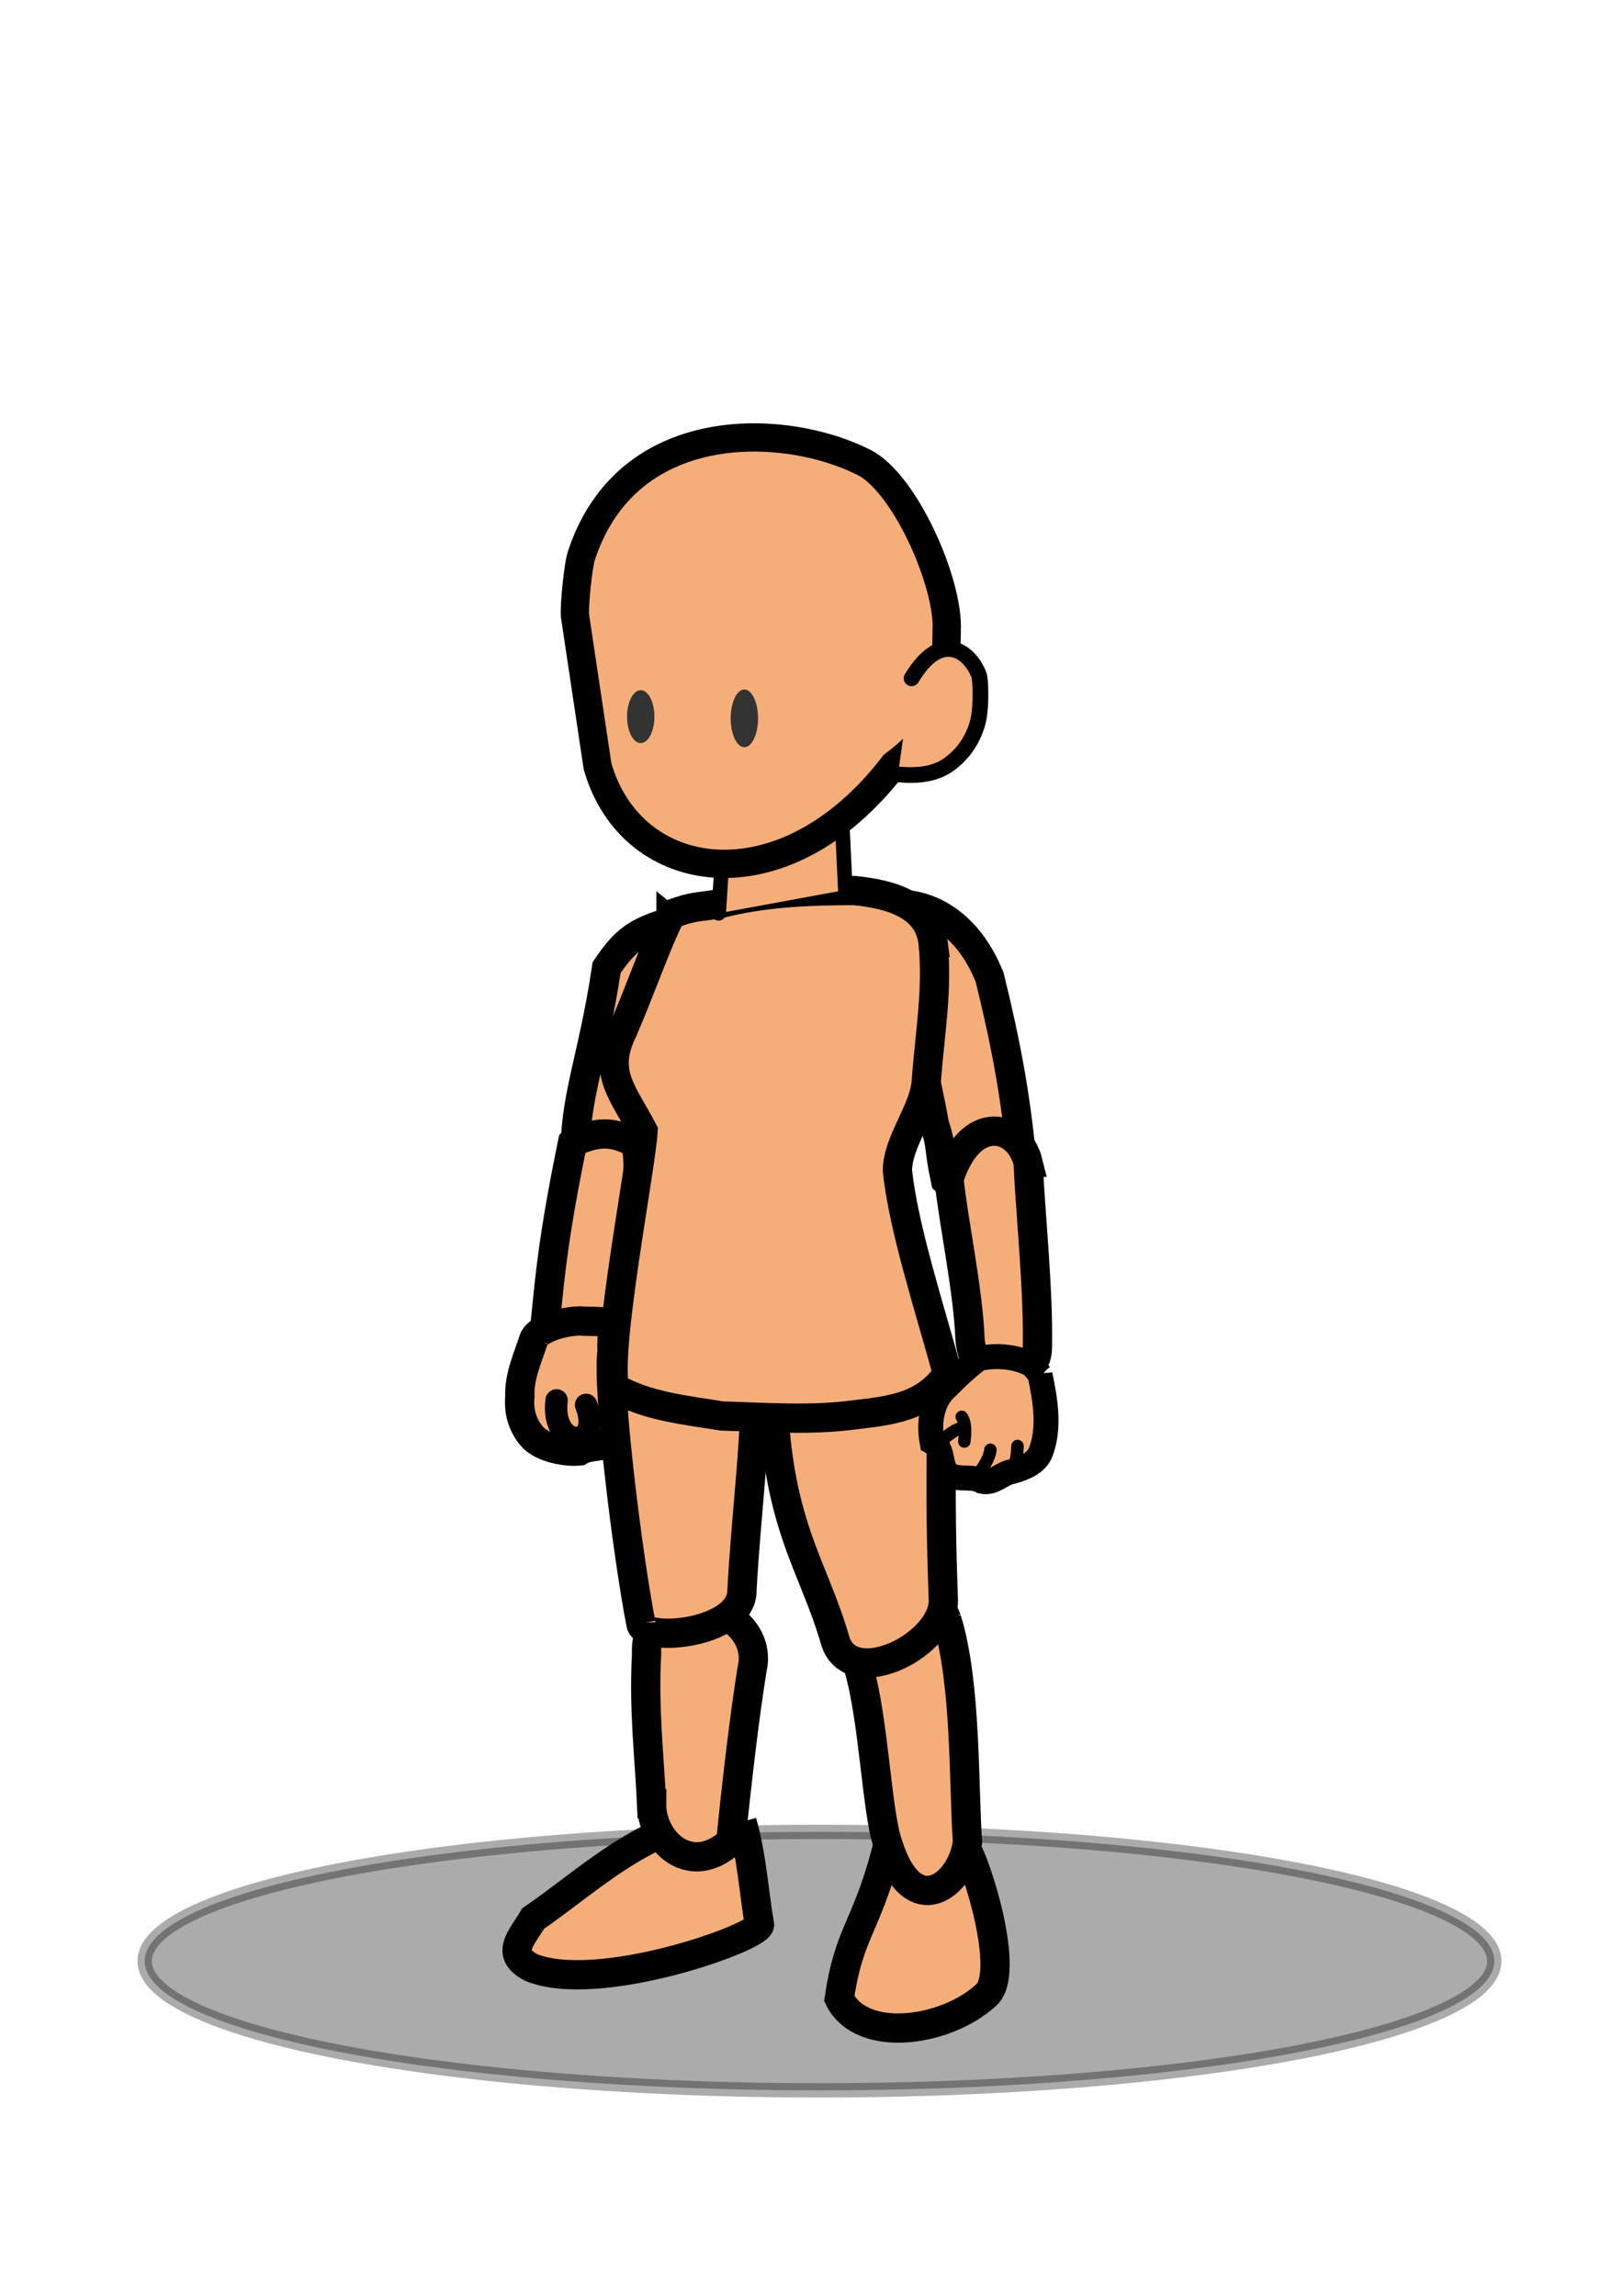 <?xml version="1.0" encoding="UTF-8" standalone="no"?>
<!-- Created with Inkscape (http://www.inkscape.org/) -->

<svg
   width="210mm"
   height="297mm"
   viewBox="0 0 210 297"
   version="1.1"
   id="svg1"
   inkscape:version="1.3.2 (091e20e, 2023-11-25)"
   sodipodi:docname="_template_female.svg"
   xmlns:inkscape="http://www.inkscape.org/namespaces/inkscape"
   xmlns:sodipodi="http://sodipodi.sourceforge.net/DTD/sodipodi-0.dtd"
   xmlns="http://www.w3.org/2000/svg"
   xmlns:svg="http://www.w3.org/2000/svg">
  <sodipodi:namedview
     id="namedview1"
     pagecolor="#ffffff"
     bordercolor="#000000"
     borderopacity="0.25"
     inkscape:showpageshadow="2"
     inkscape:pageopacity="0.0"
     inkscape:pagecheckerboard="0"
     inkscape:deskcolor="#d1d1d1"
     inkscape:document-units="mm"
     inkscape:zoom="0.5946522"
     inkscape:cx="202.63946"
     inkscape:cy="511.2232"
     inkscape:window-width="2560"
     inkscape:window-height="1027"
     inkscape:window-x="0"
     inkscape:window-y="25"
     inkscape:window-maximized="1"
     inkscape:current-layer="layer1"
     showguides="true">
    <sodipodi:guide
       position="114.836,183.108"
       orientation="0,-1"
       id="guide1"
       inkscape:locked="false" />
    <sodipodi:guide
       position="117.038,203.873"
       orientation="0,-1"
       id="guide2"
       inkscape:locked="false" />
    <sodipodi:guide
       position="101.307,197.423"
       orientation="0,-1"
       id="guide3"
       inkscape:locked="false" />
    <sodipodi:guide
       position="119.24,47.822"
       orientation="0,-1"
       id="guide4"
       inkscape:locked="false" />
    <sodipodi:guide
       position="127.263,263.336"
       orientation="1,0"
       id="guide5"
       inkscape:locked="false" />
    <sodipodi:guide
       position="96.431,212.84"
       orientation="1,0"
       id="guide7"
       inkscape:locked="false" />
    <sodipodi:guide
       position="83.059,204.502"
       orientation="1,0"
       id="guide8"
       inkscape:locked="false" />
  </sodipodi:namedview>
  <defs
     id="defs1" />
  <g
     inkscape:label="Layer 1"
     inkscape:groupmode="layer"
     id="layer1">
    <ellipse
       style="opacity:0.33;fill:#000000;fill-opacity:1;stroke:#000000;stroke-width:1.852;stroke-linecap:round;stroke-dasharray:none;paint-order:normal"
       id="path445"
       cx="106.033"
       cy="253.702"
       rx="87.315"
       ry="16.72" />
    <g
       id="g2"
       transform="matrix(0.631,0,0,0.631,-6.93,63.442)">
      <path
         style="fill:#f5ae7a;fill-opacity:1;stroke:#000000;stroke-width:6;stroke-linecap:round;stroke-dasharray:none;paint-order:stroke fill markers"
         d="m 148.576,88.419 c -7.129,2.045 -9.454,3.892 -13.204,9.413 -2.946,19.709 -6.814,26.623 -6.444,40.306 -1.315,8.577 10.405,9.159 13.962,3.601 5.189,-22.728 1.175,-14.687 7.834,-38.285 0.994,-4.818 1.689,-11.966 -2.148,-15.036 z"
         id="path271-1-8"
         sodipodi:nodetypes="cccccc" />
      <path
         style="fill:#f5ae7a;fill-opacity:1;stroke:#000000;stroke-width:6;stroke-linecap:round;stroke-dasharray:none;paint-order:stroke fill markers"
         d="m 128.398,133.661 c -3.855,18.861 -4.547,26.379 -5.559,36.642 1.763,7.42 9.381,11.705 15.289,-1.643 1.894,-8.774 4.979,-29.043 3.159,-34.81 -5.114,-2.877 -8.371,-2.136 -12.888,-0.19 z"
         id="path272-7-3"
         sodipodi:nodetypes="ccccc" />
      <path
         style="fill:#f5ae7a;fill-opacity:1;stroke:#000000;stroke-width:6;stroke-linecap:round;stroke-dasharray:none;paint-order:stroke fill markers"
         d="m 120.409,174.118 c -1.228,3.81 -3.002,7.556 -2.827,11.662 -0.315,3.129 0.619,6.252 2.829,8.531 2.077,1.994 6.555,2.894 9.356,2.624 2.235,-1.381 5.114,-0.484 6.505,-2.262 1.219,-2.24 2.093,-2.628 3.591,-4.488 1.285,-2.858 -0.83,-5.505 -1.491,-8.186 -0.054,-3.358 -0.943,-6.653 -1.098,-10.02 -1.449,-2.189 -4.923,-1.405 -7.301,-1.714 -4.995,0.168 -9.119,2.183 -9.564,3.853 z"
         id="path273-4-1"
         sodipodi:nodetypes="cccccccccc" />
      <path
         style="fill:#f5ae7a;fill-opacity:1;stroke:#000000;stroke-width:4.596;stroke-linecap:round;stroke-dasharray:none;paint-order:stroke fill markers"
         d="m 125.109,186.561 c -1.217,10.133 9.652,10.137 6.057,0.924"
         id="path274-5-0"
         sodipodi:nodetypes="cc" />
      <path
         style="fill:#f5ae7a;fill-opacity:1;stroke:#000000;stroke-width:6;stroke-linecap:round;stroke-dasharray:none;paint-order:stroke fill markers"
         d="m 208.925,278.182 c 2.11,2.857 9.563,25.982 4.185,30.381 -8.076,7.41 -25.366,10.045 -30.034,0.641 1.962,-13.426 5.476,-14.576 9.548,-29.799 5.53,-0.832 10.735,-1.497 16.301,-1.223 z"
         id="path277-1-0"
         sodipodi:nodetypes="ccccc" />
      <path
         style="fill:#f5ae7a;fill-opacity:1;stroke:#000000;stroke-width:6;stroke-linecap:round;stroke-dasharray:none;paint-order:stroke fill markers"
         d="m 163.13,272.978 c 1.984,6.871 2.418,14.156 3.586,21.146 -0.525,2.705 -33.071,14.238 -46.763,8.725 -5.529,-2.865 -1.997,-6.045 0.364,-10.07 12.167,-8.267 26.496,-22.739 42.814,-19.801 z"
         id="path278-4-8"
         sodipodi:nodetypes="ccccc" />
      <path
         style="fill:#f5ae7a;fill-opacity:1;stroke:#000000;stroke-width:6;stroke-linecap:round;stroke-dasharray:none;paint-order:stroke fill markers"
         d="m 205.124,231.505 c 4.045,12.89 3.438,34.402 4.251,45.587 -1.16,8.989 -11.287,16.776 -16.355,0.344 -2.243,-6.393 -2.845,-25.365 -5.932,-35.89 -1.025,-19.424 13.39,-22.675 18.036,-10.041 z"
         id="path276-6-0"
         sodipodi:nodetypes="ccccc" />
      <path
         style="fill:#f5ae7a;fill-opacity:1;stroke:#000000;stroke-width:6;stroke-linecap:round;stroke-dasharray:none;paint-order:stroke fill markers"
         d="m 144.592,269.237 c -0.469,-10.122 -1.626,-18.963 -1.026,-30.763 -0.592,-15.458 22.974,-10.704 21.866,1.88 -1.764,10.154 -3.727,27.846 -4.58,36.637 -8.411,7.699 -16.359,-0.211 -16.259,-7.754 z"
         id="path279-0-4"
         sodipodi:nodetypes="ccccc" />
      <path
         style="fill:#f5ae7a;fill-opacity:1;stroke:#000000;stroke-width:6;stroke-linecap:round;stroke-dasharray:none;paint-order:stroke fill markers"
         d="m 203.869,176.853 c 0.458,20.614 -0.351,25.978 0.539,50.258 0.697,9.271 -18.636,19.23 -22.098,8.905 -4.537,-15.869 -12.326,-24.128 -12.858,-52.459 -1.02,-11.702 27.462,-20.603 34.417,-6.704 z"
         id="path275-3-7"
         sodipodi:nodetypes="ccccc" />
      <path
         style="fill:#f5ae7a;fill-opacity:1;stroke:#000000;stroke-width:6;stroke-linecap:round;stroke-dasharray:none;paint-order:stroke fill markers"
         d="m 142.405,232.323 c -2.665,-13.529 -7.027,-48.315 -5.91,-55.889 -1.18,-21.112 26.988,-21.001 29.38,0.737 0.48,15.703 -1.947,32.621 -2.742,48.3 0.099,9.086 -20.348,10.766 -20.728,6.851 z"
         id="path280-2-6"
         sodipodi:nodetypes="ccccc" />
      <path
         style="fill:#f5ae7a;fill-opacity:1;stroke:#000000;stroke-width:6;stroke-linecap:round;stroke-dasharray:none;paint-order:stroke fill markers"
         d="m 197.447,85.003 c 3.989,0.505 11.801,3.234 16.468,14.819 3.451,14.082 5.259,23.995 6.553,37.118 -0.016,8.259 -9.31,10.412 -15.598,4.555 -1.554,-7.201 -0.633,-6.59 -2.323,-11.685 -2.817,-16.794 -10.659,-38.102 -5.1,-44.807 z"
         id="path263-1-1"
         sodipodi:nodetypes="cccccc" />
      <path
         style="fill:#f5ae7a;fill-opacity:1;stroke:#000000;stroke-width:6;stroke-linecap:round;stroke-dasharray:none;paint-order:stroke fill markers"
         d="m 221.788,137.75 c 0.592,11.858 2.172,26.433 1.909,38.286 -0.131,6.97 -12.946,9.236 -13.808,-1.994 -0.378,-10.204 -3.403,-23.946 -4.31,-32.892 4.287,-13.531 14.227,-11.402 16.209,-3.4 z"
         id="path264-4-6"
         sodipodi:nodetypes="ccccc" />
      <path
         style="fill:#f5ae7a;fill-opacity:1;stroke:#000000;stroke-width:5.114;stroke-linecap:round;stroke-dasharray:none;paint-order:stroke fill markers"
         d="m 224.251,181.313 c 1.04,5.089 2.031,10.587 0.232,15.616 -0.886,2.57 -3.54,3.496 -5.894,4.207 -2.217,0.34 -3.844,2.558 -6.226,2.014 -2.094,-1.223 -4.657,-0.108 -6.75,-1.364 -2.241,-1.77 -0.798,-5.173 -3.503,-6.676 -0.729,-3.916 -0.124,-8.61 3.119,-11.331 2.017,-2.073 4.136,-4.037 6.456,-5.777 3.386,-0.752 7.128,-0.513 10.282,0.974 1.022,0.518 1.606,1.471 2.284,2.339 z"
         id="path265-7-1" />
      <path
         style="fill:#f5ae7a;fill-opacity:1;stroke:#000000;stroke-width:2.557;stroke-linecap:round;stroke-dasharray:none;paint-order:normal"
         d="m 217.741,202.039 c 1.65,-1.402 1.847,-5.061 1.886,-6.126"
         id="path267-0-4"
         sodipodi:nodetypes="cc" />
      <path
         style="fill:#f5ae7a;fill-opacity:1;stroke:#000000;stroke-width:2.557;stroke-linecap:round;stroke-dasharray:none;paint-order:normal"
         d="m 210.163,202.751 c 1.61,-0.802 3.782,-4.226 3.905,-6.058"
         id="path268-9-9"
         sodipodi:nodetypes="cc" />
      <path
         style="fill:#f5ae7a;fill-opacity:1;stroke:#000000;stroke-width:2.557;stroke-linecap:round;stroke-dasharray:none;paint-order:normal"
         d="m 202.722,196.762 c 0.531,-1.49 3.828,-4.374 5.547,-4.524"
         id="path269-5-6"
         sodipodi:nodetypes="cc" />
      <path
         style="fill:#f5ae7a;fill-opacity:1;stroke:#000000;stroke-width:2.557;stroke-linecap:round;stroke-dasharray:none;paint-order:normal"
         d="m 208.188,189.936 c 0.959,1.508 0.705,3.384 0.538,5.062"
         id="path270-7-4"
         sodipodi:nodetypes="cc" />
      <path
         style="fill:#f5ae7a;fill-opacity:1;stroke:#000000;stroke-width:6;stroke-linecap:round;stroke-dasharray:none;paint-order:stroke fill markers"
         d="m 202.322,92.685 c 0.938,9.642 -0.6,18.196 -1.355,27.791 -0.149,6.471 -5.947,12.719 -5.966,19.05 1.31,11.859 6.389,27.43 10.291,41.572 -4.678,6.9 -11.774,7.556 -19.273,8.448 -8.925,1.174 -17.988,0.477 -26.956,0.219 -7.484,-1.222 -15.367,-1.946 -22.056,-5.785 -1.886,-8.114 5.38,-44.928 5.841,-52.671 -4.282,-8.158 -8.411,-11.955 -4.131,-20.637 3.567,-8.23 7.076,-18.395 9.903,-23.782 5.766,-2.17 6.128,-1.164 11.905,-2.641 8.548,-1.897 16.914,-2.2 25.658,-2.215 7.809,0.796 15.187,3.077 16.14,10.652 z"
         id="path281-2"
         sodipodi:nodetypes="ccccccccccccc" />
      <path
         style="fill:#f5ae7a;fill-opacity:1;stroke:#000000;stroke-width:3;stroke-linecap:round;stroke-dasharray:none;paint-order:normal"
         d="m 158.343,86.699 0.908,-14.022 24.351,-5.974 0.725,15.212"
         id="path261-7-8"
         sodipodi:nodetypes="cccc" />
      <path
         style="fill:#f5ae7a;fill-opacity:1;stroke:#000000;stroke-width:5.796;stroke-linecap:square;stroke-dasharray:none;paint-order:stroke fill markers"
         d="m 205.12,28.842 c 0.485,-10.004 -8.655,-30.354 -16.906,-34.548 -12.549,-6.378 -34.834,-8.662 -48.61,4.005 -4.023,3.699 -7.32,8.672 -9.438,15.19 -0.618,1.903 -1.47,10.054 -1.276,12.226 l 4.615,30.811 c 6.884,24.285 38.267,29.131 60.739,-0.231 7.693,-5.825 10.694,-10.546 10.875,-27.454 z"
         id="path259-2-4-3-6"
         sodipodi:nodetypes="cssscccc" />
      <path
         style="fill:#f5ae7a;fill-opacity:1;stroke:#000000;stroke-width:3.222;stroke-linecap:round;stroke-dasharray:none;paint-order:normal"
         d="m 197.911,38.528 c 5.85,-9.793 11.732,-5.858 13.782,-0.77 0.448,1.111 0.435,6.309 0.031,8.638 -0.613,3.535 -2.615,7.179 -6.022,9.688 -2.878,2.119 -6.391,2.519 -10.585,2.141"
         id="path260-9-4"
         sodipodi:nodetypes="csssc" />
    </g>
    <ellipse
       style="opacity:1;fill:#333333;stroke-width:3;stroke-linecap:round"
       id="path1"
       cx="96.313"
       cy="92.93"
       rx="1.77"
       ry="3.736" />
    <ellipse
       style="fill:#333333;stroke-width:2.871;stroke-linecap:round"
       id="path1-6"
       cx="82.905"
       cy="92.708"
       rx="1.77"
       ry="3.421" />
  </g>
</svg>
